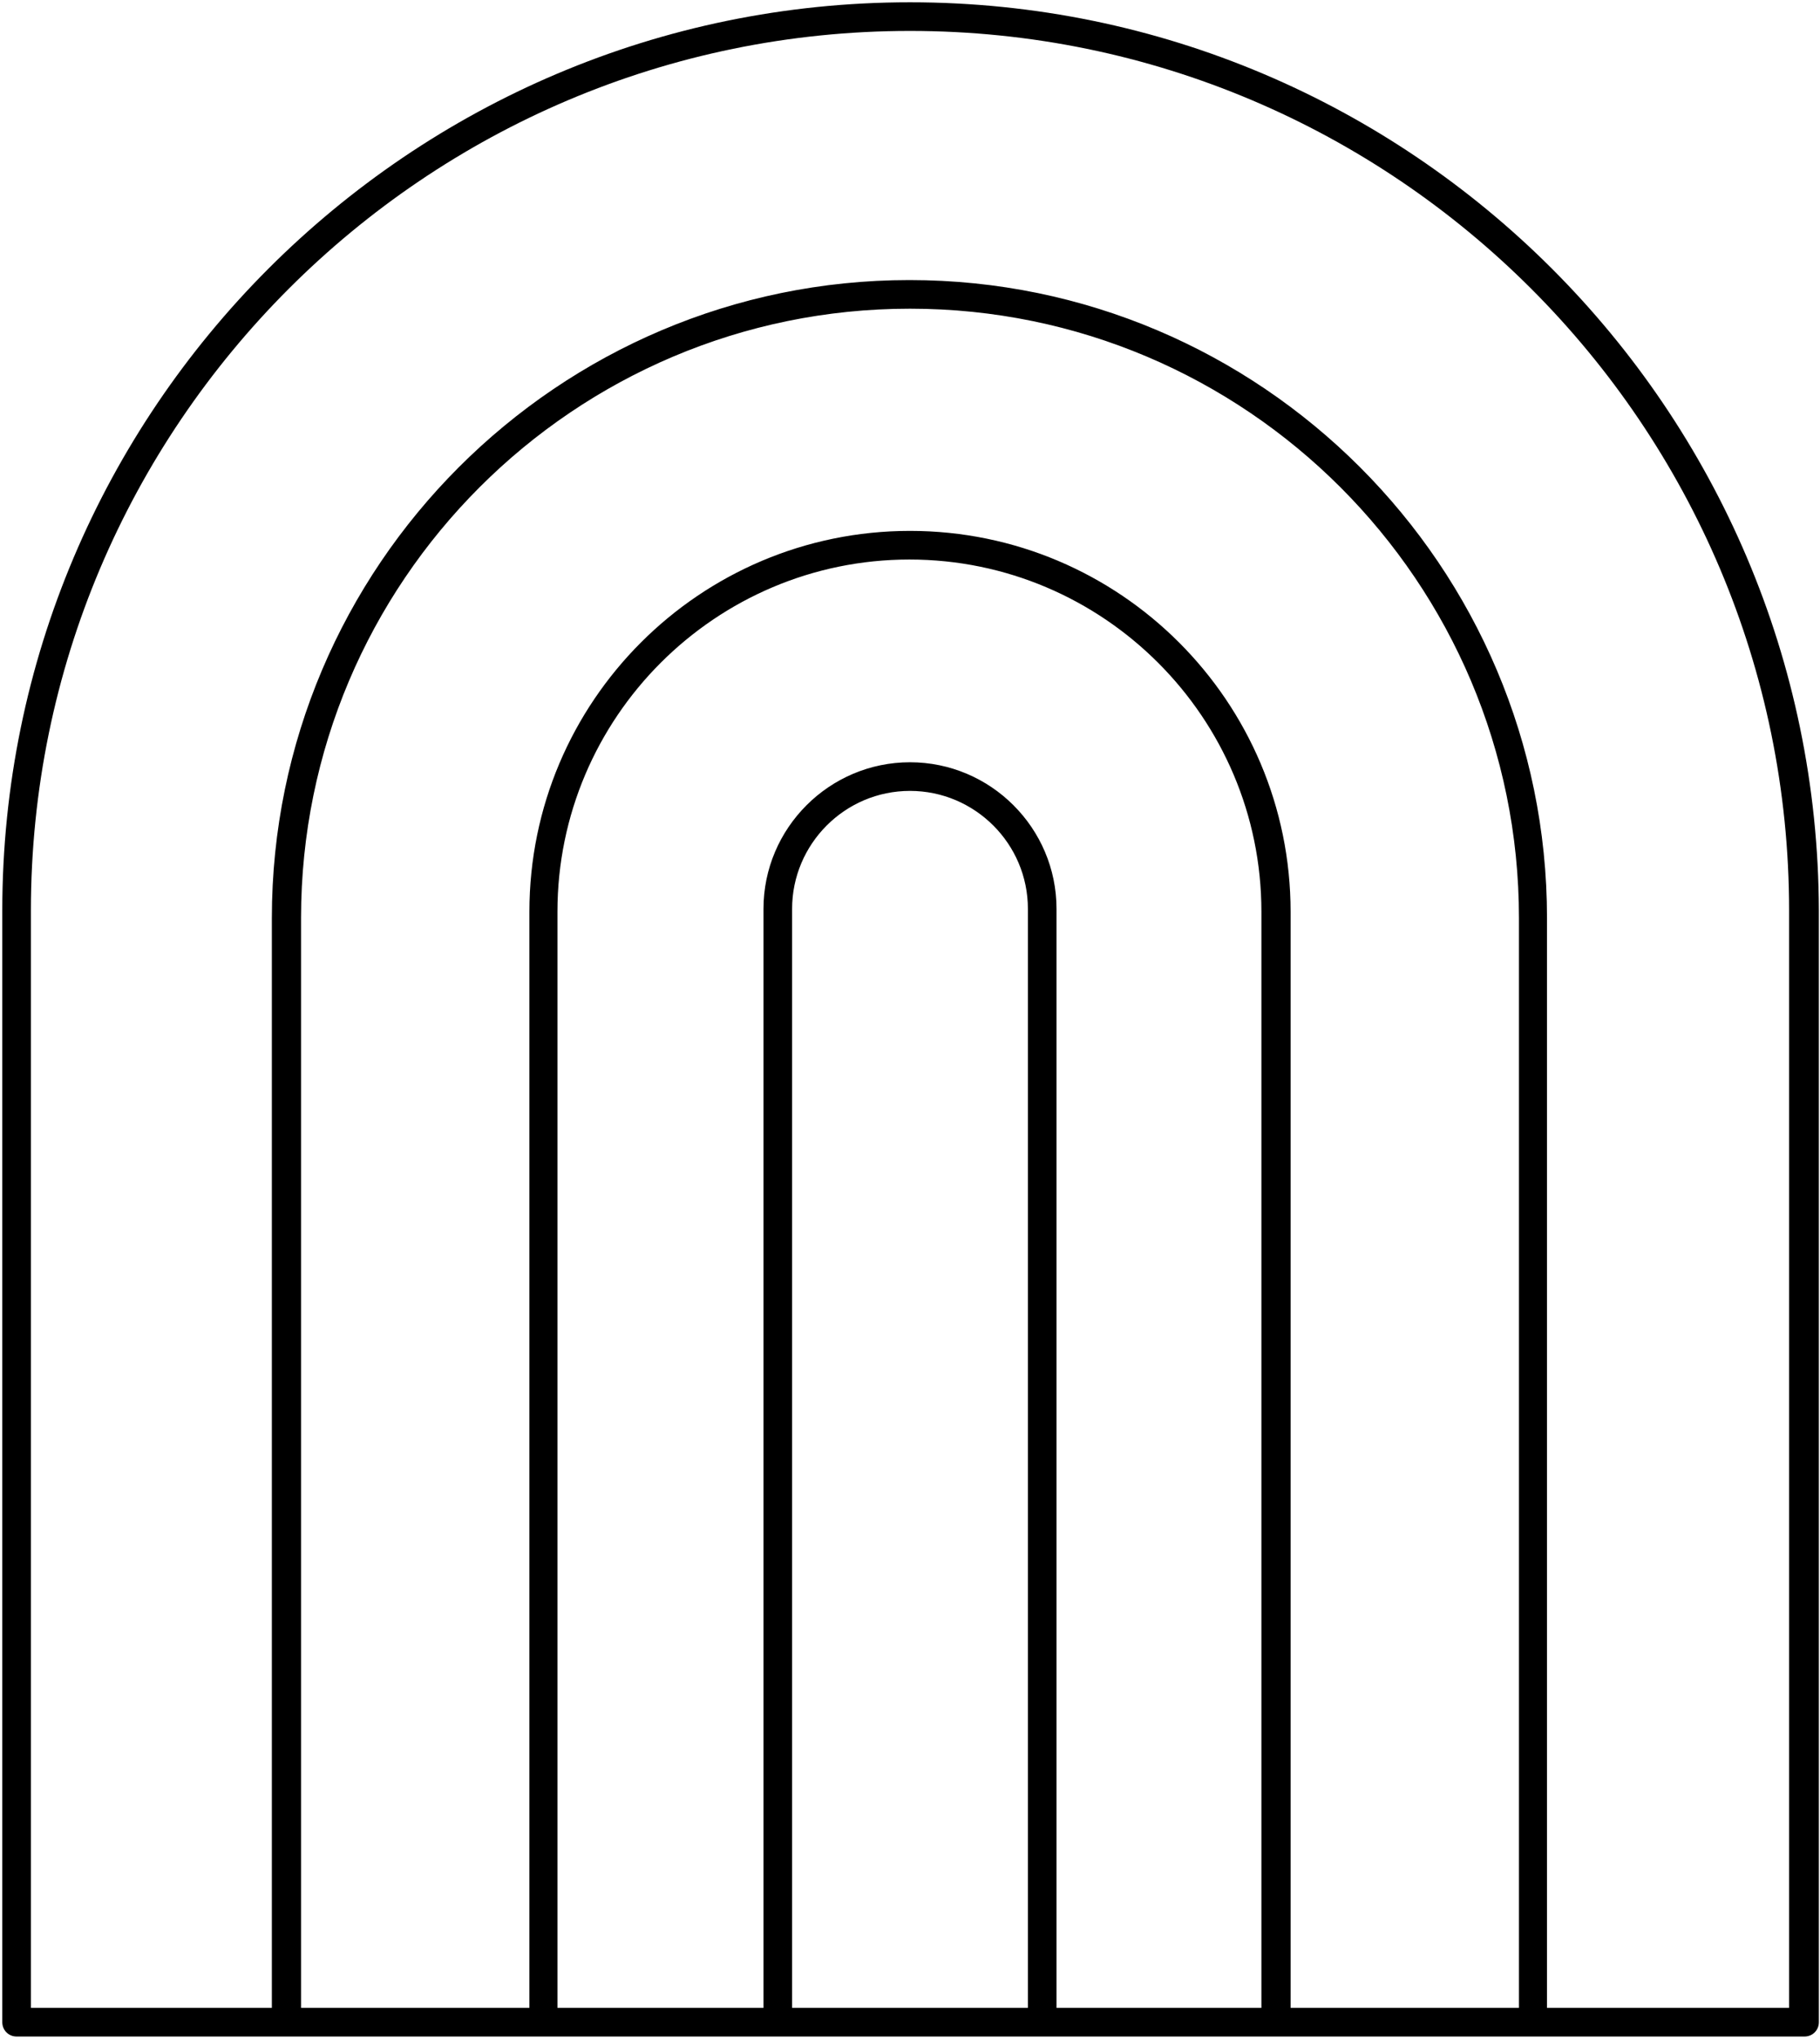 <svg width="318" height="356" viewBox="0 0 318 356" fill="none" xmlns="http://www.w3.org/2000/svg">
<path d="M159 0.4C71.5 0.4 0.4 71.6 0.4 159V353.1C0.4 354.5 1.5 355.6 2.9 355.6H50.2H95H136H182.1H223.1H268H315.3C316.7 355.6 317.8 354.5 317.8 353.1V159C317.6 71.5 246.5 0.4 159 0.4ZM138.4 350.6V158.7C138.4 147.4 147.6 138.1 159 138.1C170.3 138.1 179.6 147.3 179.6 158.7V350.6H138.4ZM184.6 350.6V158.7C184.6 144.6 173.1 133.1 159 133.1C144.9 133.1 133.4 144.6 133.4 158.7V350.6H97.4V159.2C97.4 125.3 125 97.7 158.9 97.7C192.8 97.7 220.4 125.3 220.4 159.2V350.6H184.6ZM225.5 350.6V159.2C225.5 122.5 195.7 92.7 159 92.7C122.3 92.7 92.5 122.5 92.5 159.2V350.6H52.6V160.3C52.6 101.6 100.3 53.9 159 53.9C217.7 53.9 265.4 101.6 265.4 160.3V350.6H225.5ZM312.6 350.6H270.3V160.3C270.3 98.9 220.3 48.9 158.9 48.9C97.5 48.9 47.5 98.9 47.5 160.3V350.6H5.4V159C5.4 74.3 74.3 5.4 159 5.4C243.7 5.4 312.6 74.3 312.6 159V350.6Z" fill="black"/>
</svg>
